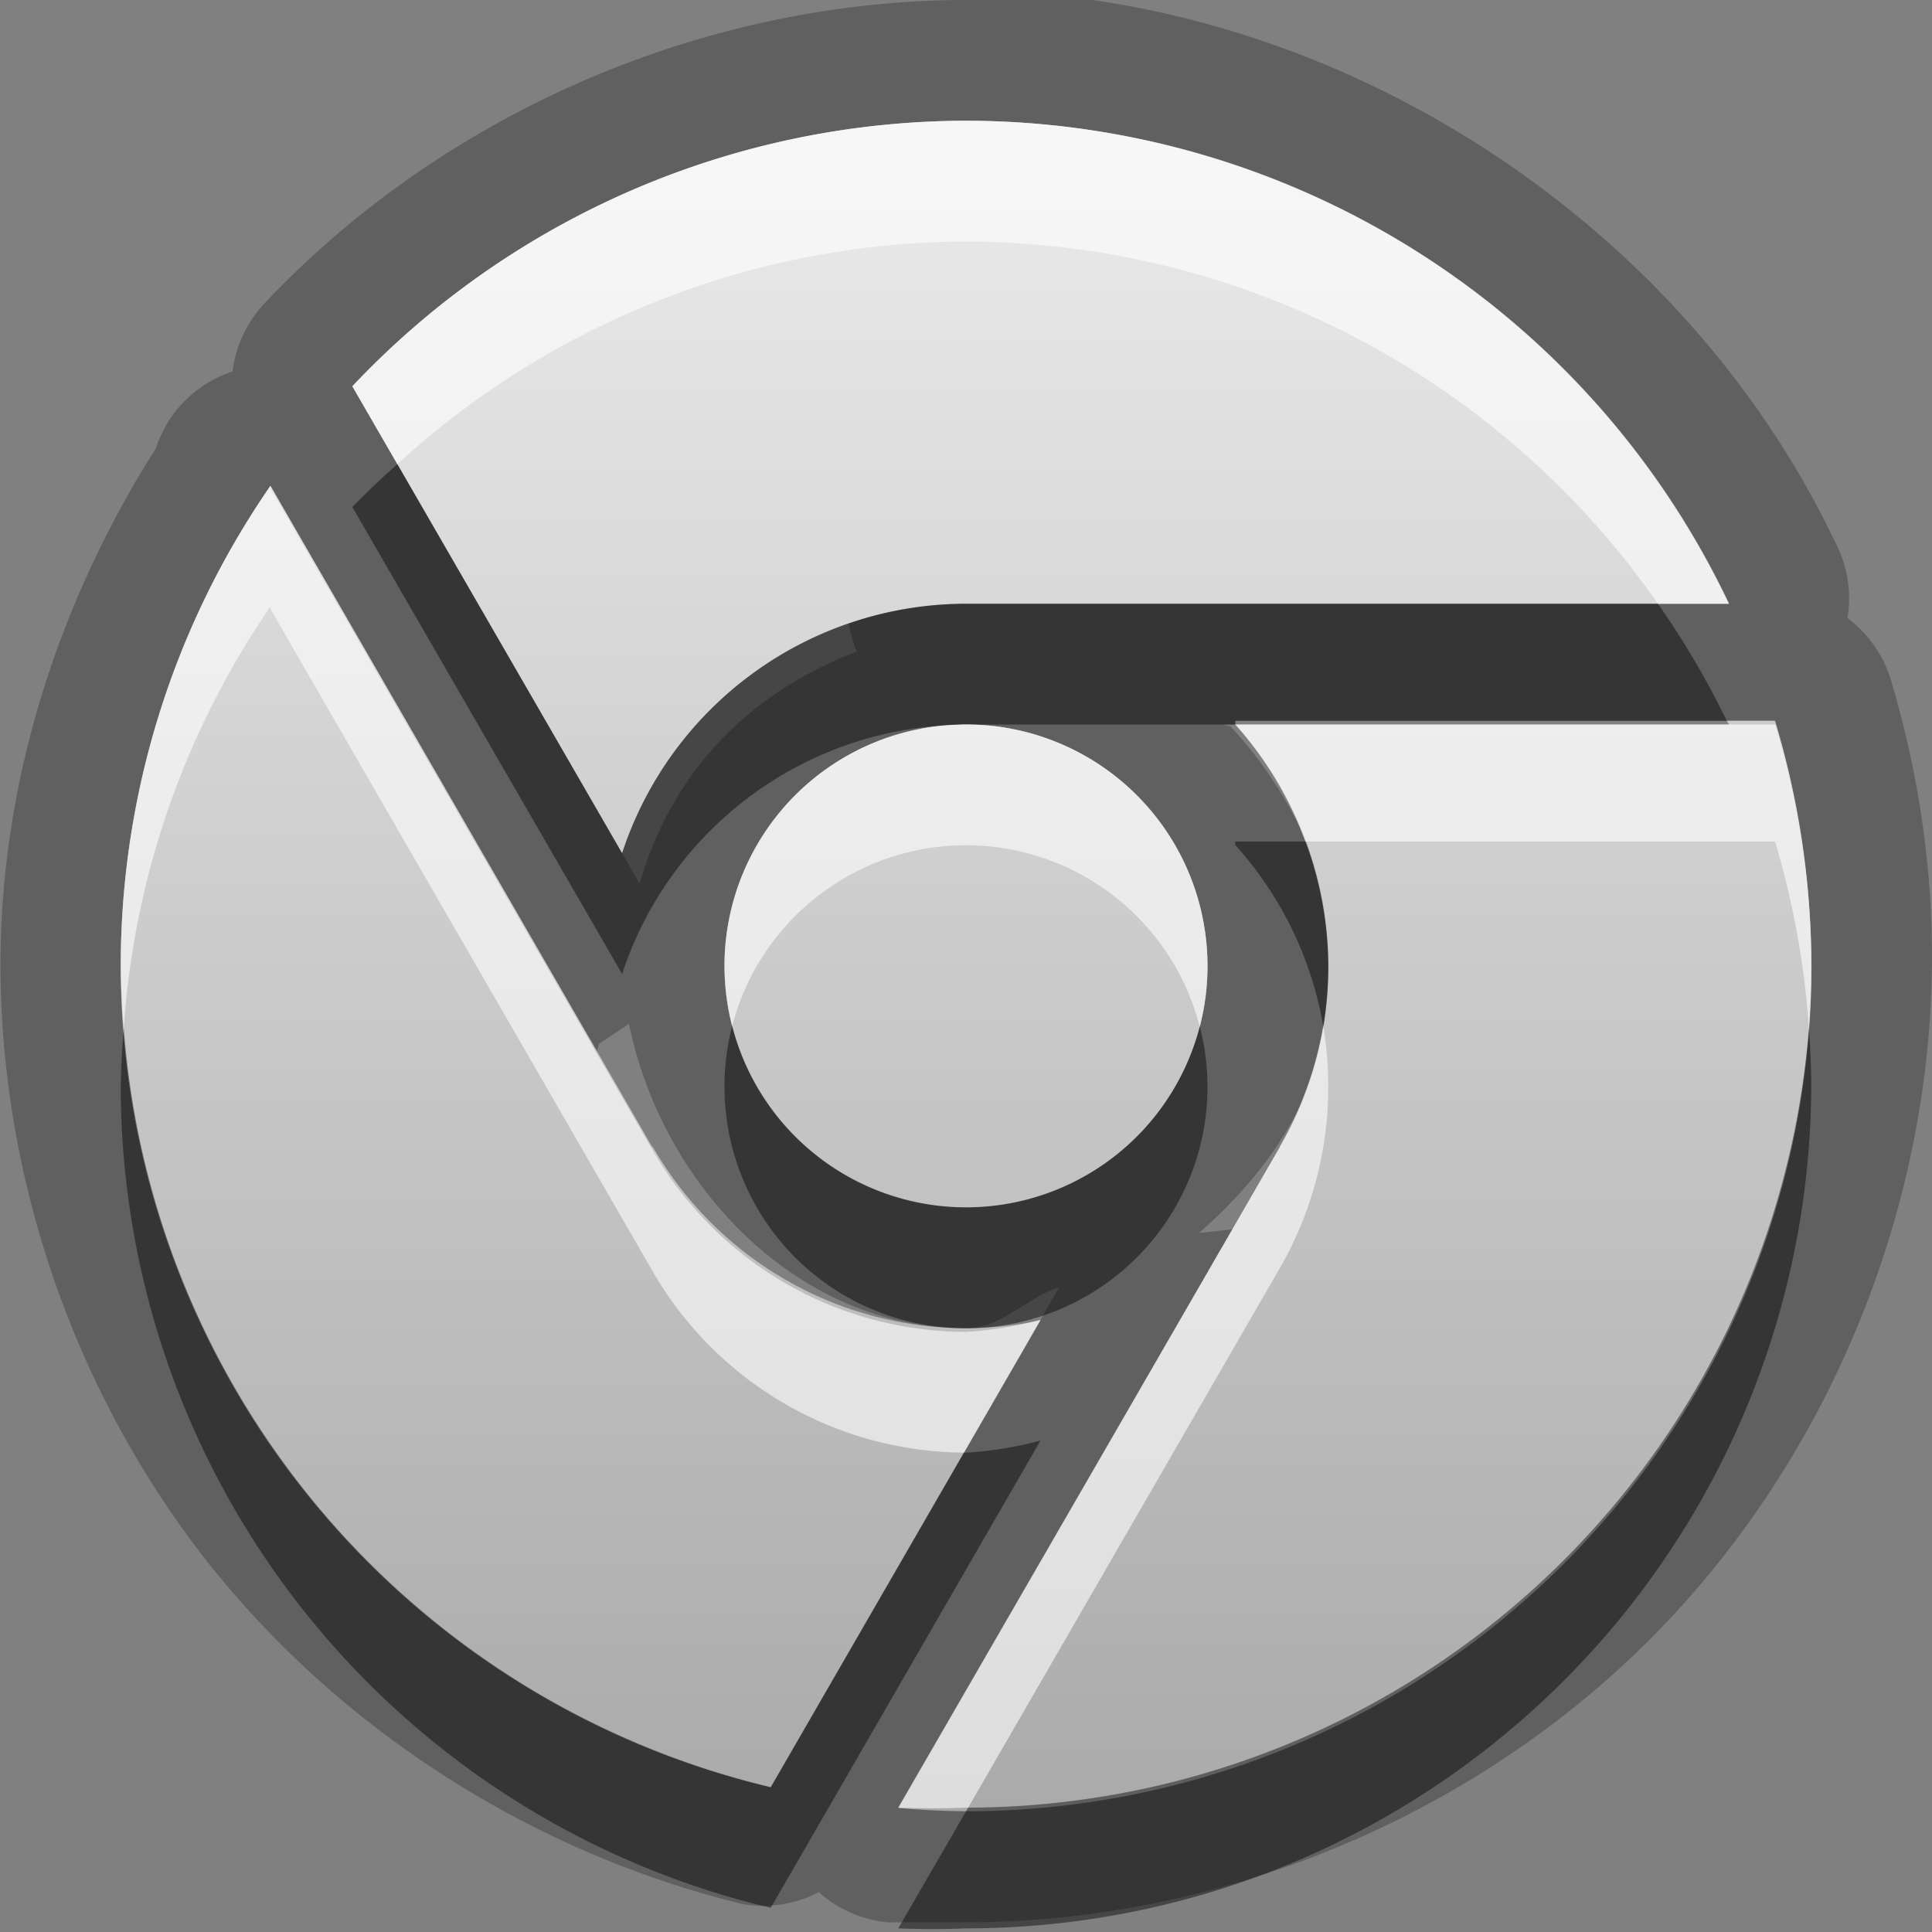 <?xml version="1.0" encoding="UTF-8"?>
<svg id="svg29" width="16" height="16" version="1.1" xmlns="http://www.w3.org/2000/svg" xmlns:cc="http://creativecommons.org/ns#" xmlns:dc="http://purl.org/dc/elements/1.1/" xmlns:rdf="http://www.w3.org/1999/02/22-rdf-syntax-ns#">
 <rect width="100%" height="100%" fill="#808080" stroke="none"/>
 <defs id="defs7">
  <linearGradient id="gr0" x1="8" x2="8" y1="1" y2="15" gradientUnits="userSpaceOnUse">
   <stop id="stop2" stop-color="#ebebeb" offset="0"/>
   <stop id="stop4" stop-color="#aaa" offset="1"/>
  </linearGradient>
 </defs>
 <path id="path9" d="m7.979-0.078 0.019 0.078c-2.169 0.004-4.321 0.935-5.809 2.514a1 1 0 0 0-0.263 0.562 1 1 0 0 0-0.508 0.379 1 1 0 0 0-0.127 0.258c-0.81 1.275-1.287 2.765-1.287 4.277 2e-3 1.782 0.62 3.56 1.726 4.96 1.105 1.39 2.693 2.4 4.426 2.82a1 1 0 0 0 0.625-0.1 1 1 0 0 0 0.574 0.25h0.641c2.094 0 4.184-0.86 5.664-2.34s2.34-3.57 2.34-5.662c0-0.773-0.12-1.545-0.34-2.285a1 1 0 0 0-0.36-0.514 1 1 0 0 0-0.1-0.625c-1.29-2.714-4.21-4.569-7.221-4.572zm0.021 1.078a7 7 0 0 1 6.32 4h-6.32a3 3 0 0 0-0.971 0.164 1 1 0 0 0 0.067 0.231c-0.9 0.346-1.531 0.999-1.799 1.923l-0.145-0.252-0.607-1.052-1.627-2.815a7 7 0 0 1 5.082-2.199zm-5.76 3.023 4e-3 0.028 2.695 4.668 0.022-0.074 0.248-0.166c0.275 1.347 1.4 2.521 2.791 2.521 0.29 0 0.499-0.25 0.771-0.34l-0.154 0.27-0.373 0.65-0.244 0.42-1.617 2.8a7 7 0 0 1-5.383-6.8 7 7 0 0 1 1.24-3.977zm7.99 1.946h4.47a7 7 0 0 1 0.3 2 7 7 0 0 1-7 7.001 7 7 0 0 1-0.561 0l2.771-4.79-0.261 0.03h-0.019c0.32-0.279 0.6-0.604 0.79-0.962a3 3 0 0 0 0.04-0.08 3 3 0 0 0 0.24-1.17 3 3 0 0 0-0.24-1.158c-0.15-0.298-0.34-0.579-0.57-0.824l-0.06-0.016h0.1a3 3 0 0 0 0-2e-3v-0.029zm-2.23 0.029a2 2 0 0 1 2 2 2 2 0 0 1-2 2 2 2 0 0 1-2-2 2 2 0 0 1 2-2z" opacity=".25"/>
 <path id="base" d="m8 1a7 7 0 0 0-5.082 2.199l2.234 3.867a3 3 0 0 1 2.848-2.066h6.316a7 7 0 0 0-6.316-4zm-5.76 3.023a7 7 0 0 0-1.24 3.977 7 7 0 0 0 5.383 6.803l2.234-3.869a3 3 0 0 1-0.617 0.066 3 3 0 0 1-2.594-1.502l-0.004 0.002-3.162-5.477zm5.76 1.977a2 2 0 0 0-2 2 2 2 0 0 0 2 2 2 2 0 0 0 2-2 2 2 0 0 0-2-2zm2.231 0a3 3 0 0 1 0.77 2 3 3 0 0 1-0.404 1.498l0.002 0.002-3.158 5.473a7 7 0 0 0 0.561 0.027 7 7 0 0 0 7-7 7 7 0 0 0-0.299-2h-4.471z" fill="url(#gr0)"/>
 <path id="path17" d="m3.291 3.844a7 7 0 0 0-0.373 0.355l2.234 3.867a3 3 0 0 1 2.791-2.064 2 2 0 0 1 0.057-4e-3 2 2 0 0 1 0.047 2e-3h2.183a3 3 0 0 0 0-2e-3v-0.029h4.07a7 7 0 0 0-0.57-0.969h-5.73a3 3 0 0 0-2.848 2.066l-1.861-3.222zm6.939 3.125v0.029a3 3 0 0 1 0.73 1.508 3 3 0 0 0 0.04-0.508 3 3 0 0 0-0.19-1.029h-0.58zm-4.166 1.527a2 2 0 0 0-0.064 0.502 2 2 0 0 0 2 2.002 2 2 0 0 0 2-2.002 2 2 0 0 0-0.064-0.496 2 2 0 0 1-1.936 1.496 2 2 0 0 1-1.936-1.502zm-5.039 0.016a7 7 0 0 0-0.025 0.488 7 7 0 0 0 5.383 6.8l2.234-3.87a3 3 0 0 1-0.617 0.1 3 3 0 0 1-0.018 0l-1.599 2.77a7 7 0 0 1-5.358-6.288zm13.955 6e-3a7 7 0 0 1-6.962 6.452l-0.579 1a7 7 0 0 0 0.561 0 7 7 0 0 0 7-7.001 7 7 0 0 0-0.02-0.451z" opacity=".45"/>
 <path id="path24" d="m8 1a7 7 0 0 0-5.082 2.199l0.373 0.645a7 7 0 0 1 4.709-1.844 7 7 0 0 1 5.73 3h0.59a7 7 0 0 0-6.32-4zm-5.76 3.023a7 7 0 0 0-1.24 3.977 7 7 0 0 0 0.025 0.512 7 7 0 0 1 1.215-3.489l4e-3 0.028 3.162 5.479a3 3 0 0 0 2.576 1.5l0.635-1.1a3 3 0 0 1-0.617 0.1 3 3 0 0 1-2.594-1.503l-3.162-5.476-4e-3 -0.028zm12.06 1.946a7 7 0 0 1 0.02 0.031h-4.09a3 3 0 0 1 0.58 0.969h3.89a7 7 0 0 1 0.28 1.549 7 7 0 0 0 0.02-0.549 7 7 0 0 0-0.3-2h-0.4zm-6.3 0.031a2 2 0 0 0-2 2 2 2 0 0 0 0.064 0.496 2 2 0 0 1 1.936-1.496 2 2 0 0 1 1.936 1.504 2 2 0 0 0 0.064-0.504 2 2 0 0 0-2-2zm2.96 2.506a3 3 0 0 1-0.36 0.992l-3.161 5.472a7 7 0 0 0 0.561 0 7 7 0 0 0 0.018 0l2.582-4.47a3 3 0 0 0 0.4-1.5 3 3 0 0 0-0.04-0.494z" fill="#fff" opacity=".6"/>
</svg>

